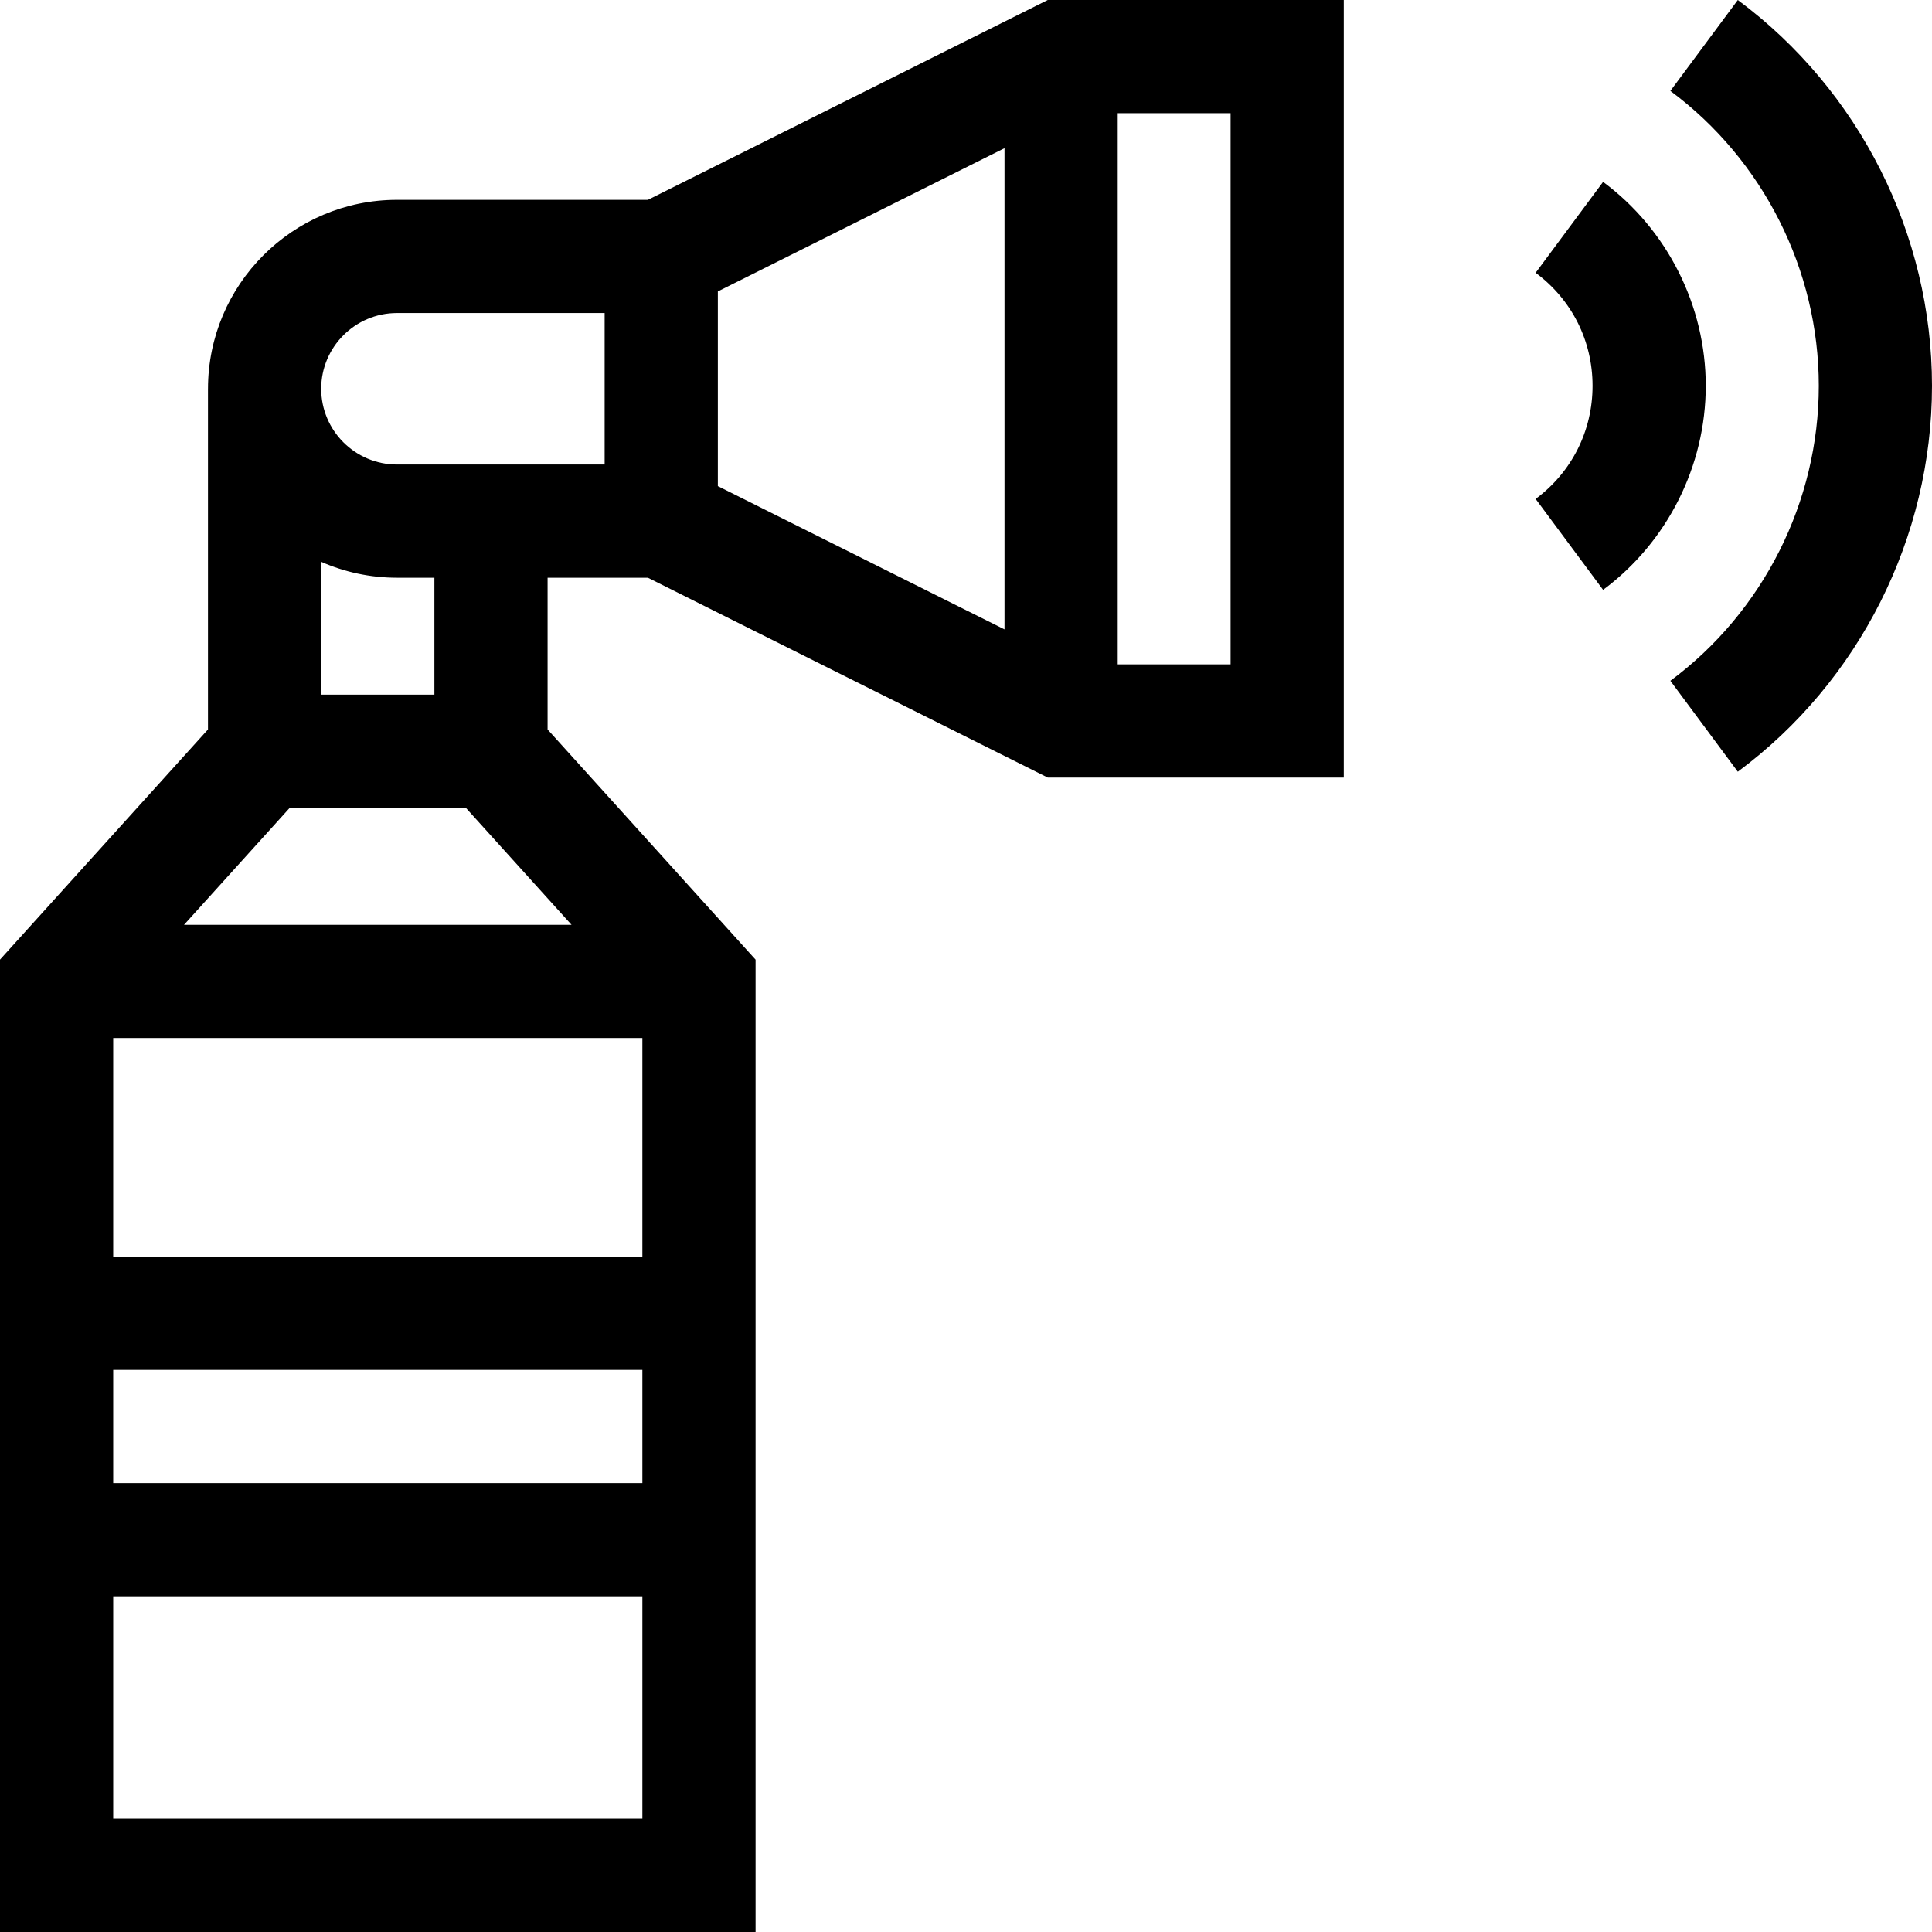 <svg id="Capa_1" enable-background="new 0 0 512 512" height="512" viewBox="0 0 512 512" width="512" xmlns="http://www.w3.org/2000/svg"><g><path d="m460.541 0-17.874 24.094c24.629 18.271 39.333 47.487 39.333 78.152 0 30.678-14.704 59.9-39.333 78.172l17.874 24.094c32.222-23.905 51.459-62.135 51.459-102.266 0-40.119-19.237-78.342-51.459-102.246z"/><path d="m424.835 48.2-17.876 24.092c9.585 7.112 15.083 18.03 15.083 29.954 0 11.937-5.498 22.862-15.083 29.975l17.876 24.092c17.036-12.641 27.207-32.853 27.207-54.066 0-21.202-10.17-41.406-27.207-54.047z"/><path d="m171.696 52.961h-66.503c-27.609 0-50.071 22.462-50.071 50.07h-.004v90.284l-55.118 60.999v257.686h200.236v-257.685l-55.118-61v-40.213h26.578l105.967 52.961h78.455v-206.063h-78.455zm-66.503 30h55.043v40.142h-55.043c-11.067 0-20.071-9.004-20.071-20.071s9.004-20.071 20.071-20.071zm-75.193 250.083v-57.956h140.236v57.956zm140.236 30v30h-140.236v-30zm-121.466-117.956 28.011-31h46.675l28.01 31zm-18.77 236.912v-58.956h140.236v58.956zm85.118-297.912h-30v-35.2c6.15 2.703 12.938 4.214 20.075 4.214h9.925zm75.118-106.855 75.967-37.968v127.532l-75.967-37.968zm135.882 98.83h-29.916v-146.063h29.916z"/></g></svg>